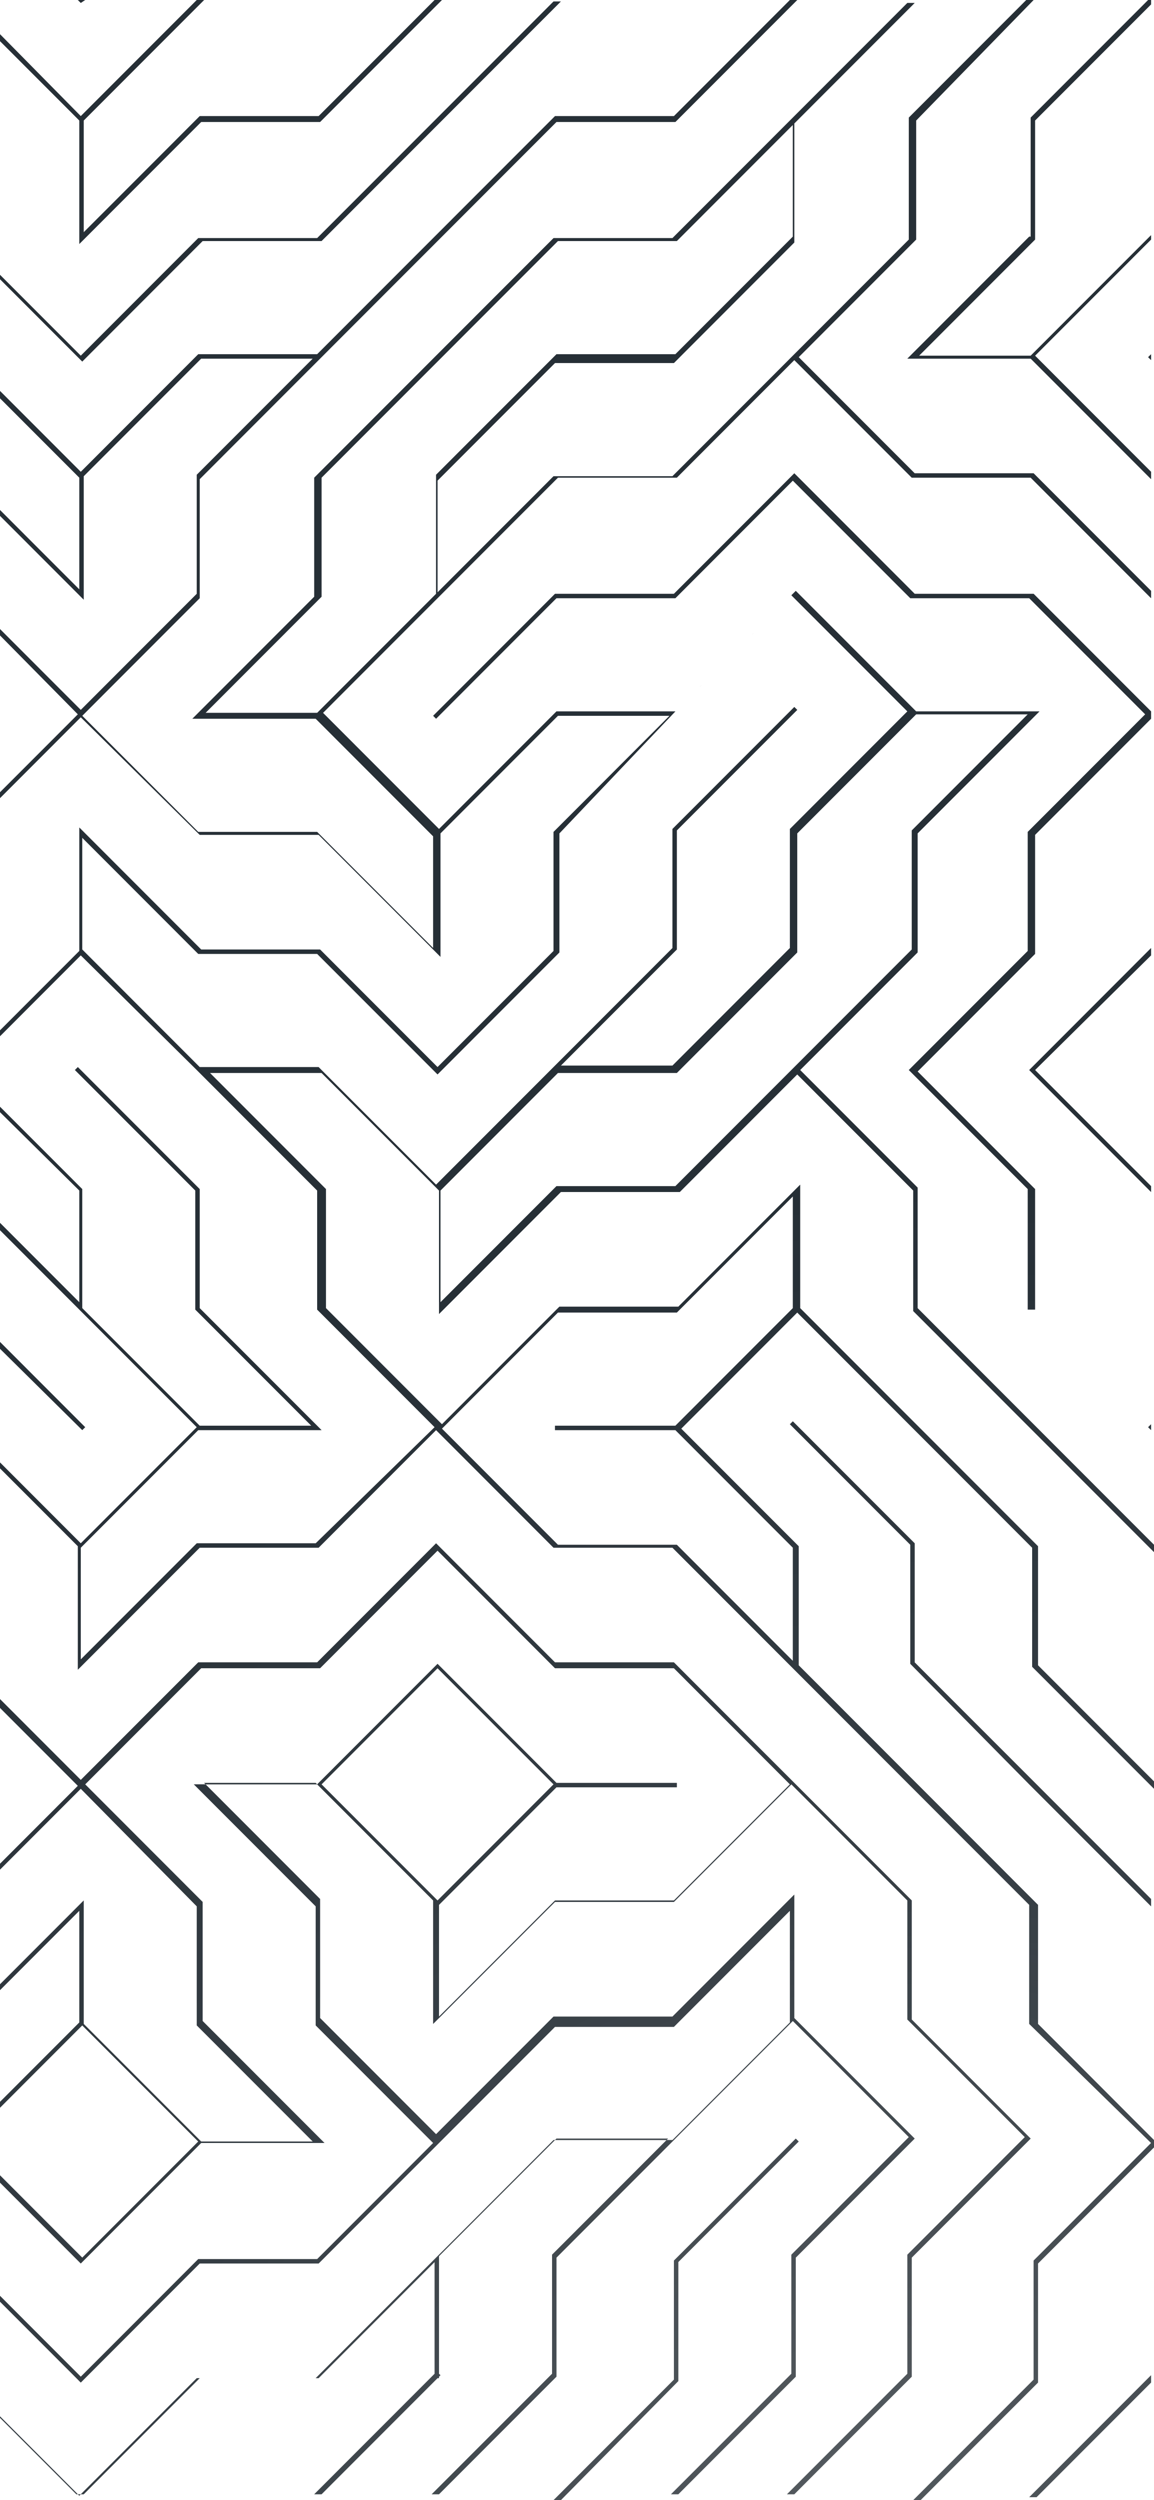 <svg width="375" height="812" viewBox="0 0 375 812" fill="none" xmlns="http://www.w3.org/2000/svg">
<path d="M-436.046 695.523L-437 696.477V694.09L-436.046 695.523ZM25.773 79.243L65.371 39.621H104.015L143.613 0H141.228L103.538 37.712H64.894L27.204 75.424V39.144L66.326 0H63.94L26.25 37.712L-10.962 0H-13.348L25.773 39.144V79.243ZM-12.871 77.811L26.727 117.432L65.848 78.288H104.492L142.659 40.099L182.257 0.477H179.872L142.182 38.189L103.061 77.333H64.417L26.25 115.523L-11.44 77.811V38.189L-49.606 0H-51.992L-12.871 39.144V77.811ZM-436.046 116L-397.879 77.811V39.144L-358.758 0H-360.666L-398.833 38.189V76.856L-437 115.045V117.432L-399.31 155.144V193.811L-361.62 231.523H-397.879L-437 192.379V194.765L-399.31 232.477L-437 269.235V271.621L-398.356 232.955L-397.879 232.477H-357.804L-397.402 192.856V154.189L-436.046 116ZM336.356 425.811V386.189L298.189 348L336.356 309.811V271.144L374.046 233.432V231.045L335.879 192.856H297.235L258.114 153.712L218.993 192.856H180.349L140.751 232.477L141.705 233.432L180.826 194.288H219.47L257.637 156.099L295.804 194.288H334.448L372.138 232L333.971 270.189V308.856L296.281 346.568L295.327 347.523L296.281 348.477L333.971 386.189V425.333H336.356V425.811ZM374.046 115.045L373.092 116L374.046 116.955V115.045ZM334.448 76.856L294.85 116.477H334.925L335.402 116.955L374.046 155.621V153.235L336.356 115.523L374.046 77.811V76.379L334.925 115.523H298.666L336.356 77.811V39.144L374.046 1.432V0H373.092L334.925 38.189V76.856H334.448ZM374.046 385.235L336.356 347.523L374.046 310.288V307.901L335.402 346.568L334.448 347.523L335.402 348.477L374.046 387.144V385.235ZM374.046 462.568L373.092 463.523L374.046 464.477V462.568ZM26.25 0.955L27.681 0H25.296L26.25 0.955ZM220.424 773.333V734.667L259.545 695.523L258.591 694.568L218.993 734.189V772.856L179.872 812H182.257L220.424 773.333ZM334.448 657.333V618.667L295.327 579.523L257.637 541.811L256.683 540.856L218.516 502.667H179.872L141.705 464.477L103.538 502.667H64.894L25.296 542.288V502.189L-12.871 464H-49.129L-11.44 501.712V540.379L26.25 578.09L64.417 539.901H103.061L140.751 502.189L141.705 501.235L142.659 502.189L180.349 539.901H218.993L257.16 578.09L258.114 579.045L296.281 617.234V655.901L333.971 693.613L334.925 694.568L333.971 695.523L296.281 733.235V771.901L258.114 810.09H255.729L294.85 770.946V732.28L333.016 694.09L294.85 655.901V617.234L257.16 579.523L218.993 617.712H180.349L140.751 657.333V617.234L140.274 616.757L102.584 579.045H66.326L104.015 616.757V655.424L141.705 693.136L179.872 654.946H218.516L258.114 615.325V655.424L258.591 655.901L296.281 693.613L297.235 694.568L296.281 695.523L258.591 733.235V771.901L220.424 810.09H218.039L257.16 770.946V732.28L295.327 694.09L257.637 656.379L219.947 694.09L218.993 695.045L180.826 733.235V771.901L142.659 810.09H140.274L179.395 770.946V732.28L217.085 694.568H180.826L143.136 732.28L142.659 732.757V770.946L143.136 771.424L142.659 771.901V772.379H142.182L104.492 810.09H102.107L141.228 770.946V734.667L103.538 772.379H64.894L27.204 810.09H24.819L-12.871 772.379H-51.515L-89.681 734.189L-90.636 733.235L-128.326 695.523L-128.803 695.045H-168.878L-129.28 655.424V616.757L-91.113 578.568L-129.28 540.379V501.712L-167.447 463.523L-168.401 462.568L-206.09 424.856L-245.212 385.712H-283.855L-322.022 347.523L-359.235 386.667V425.333L-397.402 463.523L-359.235 501.712V540.379L-321.545 578.09L-283.855 540.379V501.712L-246.166 464H-282.424L-320.591 502.189V541.333H-322.022V502.189L-360.666 463.523L-321.545 424.379V384.28L-281.947 423.901H-243.303L-205.136 462.091L-165.538 501.712V540.379L-126.417 579.523L-165.538 618.667V657.333L-203.705 695.523L-166.015 733.235H-127.371L-89.204 771.424L-88.25 772.379L-49.606 811.045H-51.992L-89.681 773.333L-90.636 772.379L-128.326 734.667H-166.969L-205.136 696.477L-243.303 734.667H-281.947L-320.114 772.856L-321.068 773.811L-358.758 811.523H-360.666L-322.022 772.856L-321.545 772.379V733.712L-283.378 695.523L-321.068 657.811L-359.235 696L-397.402 734.189V772.856L-435.569 811.045H-437V810.09L-399.31 772.379V733.712L-361.62 696H-397.879L-437 735.144V732.757L-398.833 694.568H-360.189L-359.712 694.09L-321.068 655.424L-281.947 694.568H-242.826V696H-281.947L-320.114 734.189V770.469L-282.424 732.757H-243.78L-206.09 695.045L-243.78 657.333H-282.424L-320.591 619.144L-358.758 657.333H-399.31V655.901H-360.189L-322.499 618.189L-321.545 617.234L-320.591 618.189L-282.901 655.901H-244.257L-206.09 694.09L-168.401 656.379V617.712L-130.234 579.523L-168.401 541.333V502.667L-206.09 464.955L-243.78 502.667V541.333L-281.47 579.045H-245.212L-207.045 540.856V501.712H-205.613V540.856L-167.924 578.568L-166.969 579.523L-205.613 618.189L-206.09 618.667V658.765L-245.689 619.144H-284.333L-322.499 580.955L-360.666 619.144H-397.879L-437 657.811V655.424L-398.833 617.234H-360.189L-322.499 579.523L-360.666 541.333V502.667L-398.356 464.955L-399.31 464L-360.666 424.856V386.189L-321.068 346.568L-281.947 385.712H-243.303L-205.136 423.901L-166.015 463.045H-127.371L-88.25 502.189V540.856L-50.083 579.045H-13.825L-51.515 541.333V502.667L-89.204 464.955L-90.159 464L-127.848 426.288H-166.492L-204.659 388.099L-243.303 349.432L-244.257 348.477H-282.901L-321.068 310.288L-358.758 348L-397.402 386.667V425.333L-435.569 463.523L-397.402 501.712V540.379L-357.804 580H-397.879L-437 619.144V616.757L-399.31 579.045L-437 542.288V539.901L-397.879 579.045H-361.62L-399.31 541.333V502.667L-437 464.955V462.568L-399.31 424.856V386.189L-361.62 348.477H-397.879L-437 387.621V385.235L-398.833 347.045H-360.189L-359.712 346.568L-322.022 308.856V272.576L-359.712 310.288H-397.879L-437 348.955V346.568L-398.833 308.379H-360.189L-320.591 268.757V308.856L-282.424 347.045H-246.166L-283.855 309.333V270.667L-321.545 232.955L-359.712 271.144H-397.879L-437 310.288V307.901L-398.833 269.712H-360.189L-322.499 232L-360.666 193.811V155.144L-398.356 117.432L-399.31 116.477L-398.356 115.523L-360.666 77.811V38.189L-322.499 0H-320.114L-359.235 39.144V77.811L-397.402 116L-359.235 154.189V192.856L-321.545 230.568L-281.947 270.189V308.856L-242.826 348L-205.136 385.712L-166.015 424.856H-127.371L-89.204 463.045L-49.606 502.667V541.333L-10.008 580.955H-50.56L-88.727 619.144V655.424L-51.038 617.712H-12.394L25.296 580L-12.871 541.811V503.144L-51.038 464.955L-89.204 426.765L-128.326 387.621H-166.969L-205.136 349.432L-244.734 309.811V271.144L-282.424 233.432L-322.022 193.811V155.144L-359.712 117.432L-360.666 116L-359.712 115.045L-322.022 77.333V38.189L-283.855 0H-281.47L-320.591 39.144V75.424L-282.901 37.712H-244.257L-206.568 0H-204.182L-166.015 38.189V76.856L-128.326 114.568L-127.371 115.523L-128.326 116.477L-166.015 154.189V192.856L-204.182 231.045L-166.492 268.757H-127.848L-90.159 306.469V270.189L-127.848 232.477L-128.326 232H-168.401L-128.803 192.379V153.712L-90.636 115.523L-128.803 77.333V39.144L-167.924 0H-165.538L-127.371 38.189V76.856L-89.681 114.568L-50.56 153.712H-11.917L25.773 191.424V155.144L-12.394 116.955V116.477H-51.038L-90.159 77.333V39.144L-129.28 0H-126.894L-88.727 38.189V76.856L-50.56 115.045H-14.302L-51.992 77.333V39.144L-90.636 0H-88.25L-50.083 38.189V76.856L-11.917 115.045L26.25 153.235L64.417 115.045H103.061L103.538 114.568L142.182 75.901L180.349 37.712H218.993L256.683 0H259.068L219.47 39.621H180.826L141.705 78.765L104.015 116.477L64.894 155.621V194.288L26.727 232.477L64.417 270.189H103.061L140.751 307.901V271.621L103.061 233.909L102.584 233.432H62.509L102.107 193.811V155.144L141.705 115.523L179.872 77.333H218.516L256.683 39.144L294.85 0.955H297.235L258.114 40.099V78.765L218.993 117.909H180.349L142.182 156.099V192.379L179.872 154.667H218.516L257.637 115.523L295.327 77.811V38.189L333.494 0H335.879L297.712 39.144V77.811L259.545 116L297.235 153.712H335.879L374.046 191.901V194.288L334.925 155.144H296.281L258.114 116.955L219.947 155.144H181.303L143.136 193.333L104.969 231.523L142.659 269.235L180.826 231.045H219.47L219.947 230.568L258.591 191.901L297.235 230.568L297.712 231.045H337.787L298.189 270.667V309.333L260.022 347.523L298.189 385.712V424.856L337.31 464L375 501.712V504.099L336.356 465.432L296.758 425.811V386.667L259.068 348.955L220.901 387.144H182.257L142.659 426.765V386.667L104.492 348.477H68.234L105.924 386.189V424.856L143.613 462.568L181.78 424.379H220.424L260.022 384.757V424.856L299.143 464L337.31 502.189V540.856L375 578.568V580.955L335.402 541.333V502.667L297.712 464.955L259.068 426.288L221.378 464L259.545 502.189V540.856L260.022 541.333L297.712 579.045L337.31 618.667V657.333L375 695.045V697.432L337.31 735.144V773.811L299.143 812H296.758L335.879 772.856V734.189L374.046 696L334.448 657.333ZM141.705 192.856V154.189L180.826 115.045H219.47L257.637 76.856V40.576L219.947 78.288H181.303L142.182 117.432L104.492 155.144V193.811L66.803 231.523H103.061L141.705 192.856ZM-242.826 579.523L-205.136 617.234L-167.447 579.523L-205.136 541.811L-242.826 579.523ZM-283.378 463.523L-321.068 425.811L-358.758 463.523L-321.068 501.235L-283.378 463.523ZM-320.114 579.523L-282.424 617.234H-243.78L-206.09 654.946V618.667L-244.257 580.477H-284.333L-244.734 540.856V502.189L-206.568 464L-244.257 426.288H-282.901L-320.591 388.576V424.856L-282.424 463.045H-242.349L-281.947 502.667V541.333L-320.114 579.523ZM-90.636 656.856L-90.159 617.712L-51.992 579.523L-90.159 541.333V502.667L-128.326 464.477H-164.584L-126.894 502.189V540.856L-89.204 578.568L-88.25 579.523L-127.371 618.667V657.333L-165.061 695.045H-128.803L-90.636 656.856ZM142.182 617.234L179.872 579.523L142.182 541.811L104.492 579.523L142.182 617.234ZM27.681 579.523L65.848 617.712V656.379L105.447 696H65.371L64.894 696.477L27.204 734.189L26.25 735.144L25.296 734.189L-12.394 696.477H-51.515V695.045H-12.394L25.773 656.856V620.576L-11.917 658.288H-50.56L-88.25 696L-50.56 733.712H-11.917L26.25 771.901L64.417 733.712H103.061L140.751 696L102.584 657.811V619.144L62.986 579.523H103.061L103.538 579.045L141.228 541.333L142.182 540.379L143.136 541.333L180.826 579.045H219.947V580.477H180.826L142.659 618.667V654.946L180.349 617.234H218.993L256.683 579.523L218.993 541.811H180.349L142.182 503.621L104.015 541.811H65.371L27.681 579.523ZM-10.962 695.523L26.727 733.235L64.417 695.523L26.727 657.811L-10.962 695.523ZM26.25 580.955L-11.917 619.144H-50.56L-88.727 657.333L-89.681 658.288L-127.371 696L-89.681 733.712L-88.727 734.667L-51.038 772.379H-12.394L25.773 810.568L63.94 772.379H102.584L140.751 734.189L141.705 733.235L179.872 695.045H218.516L218.993 694.568L256.683 656.856V620.576L218.993 658.288H180.349L142.659 696L141.705 696.955L103.538 735.144H64.894L27.204 772.856L26.25 773.811L25.296 772.856L-12.394 735.144H-51.038L-89.204 696.955L-90.159 696L-89.204 695.045L-51.038 656.856H-12.394L27.204 617.234V657.333L27.681 657.811L65.371 695.523H101.63L63.94 657.811V619.144L26.25 580.955ZM259.068 270.667V309.333L219.947 348.477H181.303L180.826 348.955L143.136 386.667V422.946L180.826 385.235H219.47L258.591 346.091L296.281 308.379V269.712L333.971 232H297.712L259.068 270.667ZM181.78 270.667V309.333L142.182 348.955L103.061 309.811H64.417L26.727 272.099V308.379L64.417 346.091L64.894 346.568H103.538L141.705 384.757L179.395 347.045L218.516 307.901V269.235L258.114 229.613L259.068 230.568L219.947 269.712V308.379L182.257 346.091H218.516L256.683 307.901V269.235L294.85 231.045L257.16 193.333L219.47 231.045L181.78 270.667ZM26.25 232.955L-11.44 270.667V309.333L-49.129 347.045H-12.394L25.773 308.856V268.757L65.371 308.379H104.015L142.182 346.568L179.872 308.856V270.189L217.562 232.477H181.303L143.136 270.667V310.765L103.538 271.144H64.894L26.25 232.955ZM-12.394 348.955L-52.469 348.477L-12.871 308.856V270.189L25.296 232L-12.394 193.811H-51.038L-88.727 156.576V192.856L-51.038 230.568L-50.56 231.045H-10.485L-50.083 270.667V309.333L-88.25 347.523L-50.56 385.235H-11.917L25.773 422.946V386.667L-12.394 348.955ZM-90.159 192.856V152.757L-50.56 192.379H-11.917L26.25 230.568L63.94 192.856V154.189L101.63 116.477H65.371L27.204 154.667V194.765L-12.394 155.144H-51.038L-89.204 116.955L-126.894 154.667V193.333L-164.584 231.045H-128.326L-90.159 192.856ZM-89.204 269.235L-51.515 231.523L-89.204 193.811L-126.894 232L-89.204 269.235ZM-205.136 232.955L-244.734 193.333V154.667L-284.333 115.045H-244.257L-243.78 114.568L-206.09 76.856V40.576L-243.78 78.288H-282.424L-320.114 116L-281.947 154.189V192.856L-204.659 270.189L-166.492 308.379H-127.848L-89.681 346.568L-51.992 308.856V270.189L-14.302 232.477H-50.56L-88.727 270.667V310.765L-128.326 271.144H-166.969L-205.136 232.955ZM-242.826 116L-205.136 153.712L-167.447 116L-205.136 78.288L-242.826 116ZM26.25 501.235L63.94 463.523L26.25 425.811L25.773 425.333L-12.394 387.144H-51.038L-89.204 348.955L-128.326 309.811H-166.969L-204.659 272.099V308.379L-166.492 346.568H-127.848L-89.681 384.757L-50.56 423.901H-11.917L27.681 463.523L26.727 464.477L-12.394 425.811H-51.038L-89.204 387.621L-128.326 348.477H-166.969L-206.09 309.333V270.667L-283.378 193.333V154.667L-321.068 116.955L-322.022 116L-321.068 115.045L-282.901 76.856H-244.257L-204.659 37.235V77.333L-165.538 116.477L-204.659 155.621V194.765H-206.09V155.621L-244.257 117.432H-280.516L-242.826 155.144V193.811L-205.136 231.523L-167.447 193.811V155.144L-129.28 116.955L-167.447 78.765V39.144L-205.136 1.432L-243.303 39.621H-281.947L-320.114 77.811L-358.281 116L-320.114 154.189V192.856L-282.424 230.568L-242.826 270.189V308.856L-205.136 346.568L-166.015 385.712H-127.371L-89.204 423.901L-50.56 462.568V463.045H-11.917L26.25 501.235ZM141.228 463.523L103.061 425.333V386.667L63.94 347.523L26.25 310.288L-11.44 348L26.727 386.189V424.856L64.894 463.045H101.153L63.463 425.333V386.667L24.342 347.523L25.296 346.568L64.894 386.189V424.856L104.492 464.477H64.417L63.94 464.955L26.25 502.667V538.946L63.94 501.235H102.584L141.228 463.523ZM257.637 502.667L219.47 464.477H180.349V463.045H219.47L257.637 424.856V388.576L219.947 426.288H181.303L143.613 464L181.303 501.712H219.947L257.637 539.424V502.667ZM334.448 579.523L374.046 619.144V616.757L336.356 579.045L297.235 539.901V501.235L257.637 461.613L256.683 462.568L295.804 501.712V540.379L334.448 579.523ZM-166.492 771.901L-204.182 734.189L-205.136 733.235L-206.09 734.189L-243.78 771.901H-282.424L-322.022 811.523H-319.637L-281.947 773.811H-243.303L-205.136 735.621L-166.969 773.811H-128.326L-90.636 811.523H-88.25L-127.848 771.901H-166.492ZM374.046 773.811V771.424L334.448 811.045H336.833L374.046 773.811ZM-205.136 771.901L-206.09 772.856L-244.734 811.523H-242.349L-204.659 773.811L-166.969 811.523H-164.584L-203.228 772.856L-205.136 771.901ZM-437 230.568V232.955L-436.046 232L-437 230.568ZM-437 37.712V40.099L-397.402 0H-399.31L-437 37.712ZM-359.235 773.333V734.667L-320.114 695.523L-321.068 694.568L-360.666 734.189V772.856L-399.31 811.523H-396.925L-359.235 773.333ZM-205.136 810.568L-206.09 811.523H-203.705L-205.136 810.568Z" fill="#626262" fill-opacity="0.5"/>
<path d="M-436.046 695.523L-437 696.477V694.09L-436.046 695.523ZM25.773 79.243L65.371 39.621H104.015L143.613 0H141.228L103.538 37.712H64.894L27.204 75.424V39.144L66.326 0H63.94L26.25 37.712L-10.962 0H-13.348L25.773 39.144V79.243ZM-12.871 77.811L26.727 117.432L65.848 78.288H104.492L142.659 40.099L182.257 0.477H179.872L142.182 38.189L103.061 77.333H64.417L26.25 115.523L-11.44 77.811V38.189L-49.606 0H-51.992L-12.871 39.144V77.811ZM-436.046 116L-397.879 77.811V39.144L-358.758 0H-360.666L-398.833 38.189V76.856L-437 115.045V117.432L-399.31 155.144V193.811L-361.62 231.523H-397.879L-437 192.379V194.765L-399.31 232.477L-437 269.235V271.621L-398.356 232.955L-397.879 232.477H-357.804L-397.402 192.856V154.189L-436.046 116ZM336.356 425.811V386.189L298.189 348L336.356 309.811V271.144L374.046 233.432V231.045L335.879 192.856H297.235L258.114 153.712L218.993 192.856H180.349L140.751 232.477L141.705 233.432L180.826 194.288H219.47L257.637 156.099L295.804 194.288H334.448L372.138 232L333.971 270.189V308.856L296.281 346.568L295.327 347.523L296.281 348.477L333.971 386.189V425.333H336.356V425.811ZM374.046 115.045L373.092 116L374.046 116.955V115.045ZM334.448 76.856L294.85 116.477H334.925L335.402 116.955L374.046 155.621V153.235L336.356 115.523L374.046 77.811V76.379L334.925 115.523H298.666L336.356 77.811V39.144L374.046 1.432V0H373.092L334.925 38.189V76.856H334.448ZM374.046 385.235L336.356 347.523L374.046 310.288V307.901L335.402 346.568L334.448 347.523L335.402 348.477L374.046 387.144V385.235ZM374.046 462.568L373.092 463.523L374.046 464.477V462.568ZM26.25 0.955L27.681 0H25.296L26.25 0.955ZM220.424 773.333V734.667L259.545 695.523L258.591 694.568L218.993 734.189V772.856L179.872 812H182.257L220.424 773.333ZM334.448 657.333V618.667L295.327 579.523L257.637 541.811L256.683 540.856L218.516 502.667H179.872L141.705 464.477L103.538 502.667H64.894L25.296 542.288V502.189L-12.871 464H-49.129L-11.44 501.712V540.379L26.25 578.09L64.417 539.901H103.061L140.751 502.189L141.705 501.235L142.659 502.189L180.349 539.901H218.993L257.16 578.09L258.114 579.045L296.281 617.234V655.901L333.971 693.613L334.925 694.568L333.971 695.523L296.281 733.235V771.901L258.114 810.09H255.729L294.85 770.946V732.28L333.016 694.09L294.85 655.901V617.234L257.16 579.523L218.993 617.712H180.349L140.751 657.333V617.234L140.274 616.757L102.584 579.045H66.326L104.015 616.757V655.424L141.705 693.136L179.872 654.946H218.516L258.114 615.325V655.424L258.591 655.901L296.281 693.613L297.235 694.568L296.281 695.523L258.591 733.235V771.901L220.424 810.09H218.039L257.16 770.946V732.28L295.327 694.09L257.637 656.379L219.947 694.09L218.993 695.045L180.826 733.235V771.901L142.659 810.09H140.274L179.395 770.946V732.28L217.085 694.568H180.826L143.136 732.28L142.659 732.757V770.946L143.136 771.424L142.659 771.901V772.379H142.182L104.492 810.09H102.107L141.228 770.946V734.667L103.538 772.379H64.894L27.204 810.09H24.819L-12.871 772.379H-51.515L-89.681 734.189L-90.636 733.235L-128.326 695.523L-128.803 695.045H-168.878L-129.28 655.424V616.757L-91.113 578.568L-129.28 540.379V501.712L-167.447 463.523L-168.401 462.568L-206.09 424.856L-245.212 385.712H-283.855L-322.022 347.523L-359.235 386.667V425.333L-397.402 463.523L-359.235 501.712V540.379L-321.545 578.09L-283.855 540.379V501.712L-246.166 464H-282.424L-320.591 502.189V541.333H-322.022V502.189L-360.666 463.523L-321.545 424.379V384.28L-281.947 423.901H-243.303L-205.136 462.091L-165.538 501.712V540.379L-126.417 579.523L-165.538 618.667V657.333L-203.705 695.523L-166.015 733.235H-127.371L-89.204 771.424L-88.25 772.379L-49.606 811.045H-51.992L-89.681 773.333L-90.636 772.379L-128.326 734.667H-166.969L-205.136 696.477L-243.303 734.667H-281.947L-320.114 772.856L-321.068 773.811L-358.758 811.523H-360.666L-322.022 772.856L-321.545 772.379V733.712L-283.378 695.523L-321.068 657.811L-359.235 696L-397.402 734.189V772.856L-435.569 811.045H-437V810.09L-399.31 772.379V733.712L-361.62 696H-397.879L-437 735.144V732.757L-398.833 694.568H-360.189L-359.712 694.09L-321.068 655.424L-281.947 694.568H-242.826V696H-281.947L-320.114 734.189V770.469L-282.424 732.757H-243.78L-206.09 695.045L-243.78 657.333H-282.424L-320.591 619.144L-358.758 657.333H-399.31V655.901H-360.189L-322.499 618.189L-321.545 617.234L-320.591 618.189L-282.901 655.901H-244.257L-206.09 694.09L-168.401 656.379V617.712L-130.234 579.523L-168.401 541.333V502.667L-206.09 464.955L-243.78 502.667V541.333L-281.47 579.045H-245.212L-207.045 540.856V501.712H-205.613V540.856L-167.924 578.568L-166.969 579.523L-205.613 618.189L-206.09 618.667V658.765L-245.689 619.144H-284.333L-322.499 580.955L-360.666 619.144H-397.879L-437 657.811V655.424L-398.833 617.234H-360.189L-322.499 579.523L-360.666 541.333V502.667L-398.356 464.955L-399.31 464L-360.666 424.856V386.189L-321.068 346.568L-281.947 385.712H-243.303L-205.136 423.901L-166.015 463.045H-127.371L-88.25 502.189V540.856L-50.083 579.045H-13.825L-51.515 541.333V502.667L-89.204 464.955L-90.159 464L-127.848 426.288H-166.492L-204.659 388.099L-243.303 349.432L-244.257 348.477H-282.901L-321.068 310.288L-358.758 348L-397.402 386.667V425.333L-435.569 463.523L-397.402 501.712V540.379L-357.804 580H-397.879L-437 619.144V616.757L-399.31 579.045L-437 542.288V539.901L-397.879 579.045H-361.62L-399.31 541.333V502.667L-437 464.955V462.568L-399.31 424.856V386.189L-361.62 348.477H-397.879L-437 387.621V385.235L-398.833 347.045H-360.189L-359.712 346.568L-322.022 308.856V272.576L-359.712 310.288H-397.879L-437 348.955V346.568L-398.833 308.379H-360.189L-320.591 268.757V308.856L-282.424 347.045H-246.166L-283.855 309.333V270.667L-321.545 232.955L-359.712 271.144H-397.879L-437 310.288V307.901L-398.833 269.712H-360.189L-322.499 232L-360.666 193.811V155.144L-398.356 117.432L-399.31 116.477L-398.356 115.523L-360.666 77.811V38.189L-322.499 0H-320.114L-359.235 39.144V77.811L-397.402 116L-359.235 154.189V192.856L-321.545 230.568L-281.947 270.189V308.856L-242.826 348L-205.136 385.712L-166.015 424.856H-127.371L-89.204 463.045L-49.606 502.667V541.333L-10.008 580.955H-50.56L-88.727 619.144V655.424L-51.038 617.712H-12.394L25.296 580L-12.871 541.811V503.144L-51.038 464.955L-89.204 426.765L-128.326 387.621H-166.969L-205.136 349.432L-244.734 309.811V271.144L-282.424 233.432L-322.022 193.811V155.144L-359.712 117.432L-360.666 116L-359.712 115.045L-322.022 77.333V38.189L-283.855 0H-281.47L-320.591 39.144V75.424L-282.901 37.712H-244.257L-206.568 0H-204.182L-166.015 38.189V76.856L-128.326 114.568L-127.371 115.523L-128.326 116.477L-166.015 154.189V192.856L-204.182 231.045L-166.492 268.757H-127.848L-90.159 306.469V270.189L-127.848 232.477L-128.326 232H-168.401L-128.803 192.379V153.712L-90.636 115.523L-128.803 77.333V39.144L-167.924 0H-165.538L-127.371 38.189V76.856L-89.681 114.568L-50.56 153.712H-11.917L25.773 191.424V155.144L-12.394 116.955V116.477H-51.038L-90.159 77.333V39.144L-129.28 0H-126.894L-88.727 38.189V76.856L-50.56 115.045H-14.302L-51.992 77.333V39.144L-90.636 0H-88.25L-50.083 38.189V76.856L-11.917 115.045L26.25 153.235L64.417 115.045H103.061L103.538 114.568L142.182 75.901L180.349 37.712H218.993L256.683 0H259.068L219.47 39.621H180.826L141.705 78.765L104.015 116.477L64.894 155.621V194.288L26.727 232.477L64.417 270.189H103.061L140.751 307.901V271.621L103.061 233.909L102.584 233.432H62.509L102.107 193.811V155.144L141.705 115.523L179.872 77.333H218.516L256.683 39.144L294.85 0.955H297.235L258.114 40.099V78.765L218.993 117.909H180.349L142.182 156.099V192.379L179.872 154.667H218.516L257.637 115.523L295.327 77.811V38.189L333.494 0H335.879L297.712 39.144V77.811L259.545 116L297.235 153.712H335.879L374.046 191.901V194.288L334.925 155.144H296.281L258.114 116.955L219.947 155.144H181.303L143.136 193.333L104.969 231.523L142.659 269.235L180.826 231.045H219.47L219.947 230.568L258.591 191.901L297.235 230.568L297.712 231.045H337.787L298.189 270.667V309.333L260.022 347.523L298.189 385.712V424.856L337.31 464L375 501.712V504.099L336.356 465.432L296.758 425.811V386.667L259.068 348.955L220.901 387.144H182.257L142.659 426.765V386.667L104.492 348.477H68.234L105.924 386.189V424.856L143.613 462.568L181.78 424.379H220.424L260.022 384.757V424.856L299.143 464L337.31 502.189V540.856L375 578.568V580.955L335.402 541.333V502.667L297.712 464.955L259.068 426.288L221.378 464L259.545 502.189V540.856L260.022 541.333L297.712 579.045L337.31 618.667V657.333L375 695.045V697.432L337.31 735.144V773.811L299.143 812H296.758L335.879 772.856V734.189L374.046 696L334.448 657.333ZM141.705 192.856V154.189L180.826 115.045H219.47L257.637 76.856V40.576L219.947 78.288H181.303L142.182 117.432L104.492 155.144V193.811L66.803 231.523H103.061L141.705 192.856ZM-242.826 579.523L-205.136 617.234L-167.447 579.523L-205.136 541.811L-242.826 579.523ZM-283.378 463.523L-321.068 425.811L-358.758 463.523L-321.068 501.235L-283.378 463.523ZM-320.114 579.523L-282.424 617.234H-243.78L-206.09 654.946V618.667L-244.257 580.477H-284.333L-244.734 540.856V502.189L-206.568 464L-244.257 426.288H-282.901L-320.591 388.576V424.856L-282.424 463.045H-242.349L-281.947 502.667V541.333L-320.114 579.523ZM-90.636 656.856L-90.159 617.712L-51.992 579.523L-90.159 541.333V502.667L-128.326 464.477H-164.584L-126.894 502.189V540.856L-89.204 578.568L-88.25 579.523L-127.371 618.667V657.333L-165.061 695.045H-128.803L-90.636 656.856ZM142.182 617.234L179.872 579.523L142.182 541.811L104.492 579.523L142.182 617.234ZM27.681 579.523L65.848 617.712V656.379L105.447 696H65.371L64.894 696.477L27.204 734.189L26.25 735.144L25.296 734.189L-12.394 696.477H-51.515V695.045H-12.394L25.773 656.856V620.576L-11.917 658.288H-50.56L-88.25 696L-50.56 733.712H-11.917L26.25 771.901L64.417 733.712H103.061L140.751 696L102.584 657.811V619.144L62.986 579.523H103.061L103.538 579.045L141.228 541.333L142.182 540.379L143.136 541.333L180.826 579.045H219.947V580.477H180.826L142.659 618.667V654.946L180.349 617.234H218.993L256.683 579.523L218.993 541.811H180.349L142.182 503.621L104.015 541.811H65.371L27.681 579.523ZM-10.962 695.523L26.727 733.235L64.417 695.523L26.727 657.811L-10.962 695.523ZM26.25 580.955L-11.917 619.144H-50.56L-88.727 657.333L-89.681 658.288L-127.371 696L-89.681 733.712L-88.727 734.667L-51.038 772.379H-12.394L25.773 810.568L63.94 772.379H102.584L140.751 734.189L141.705 733.235L179.872 695.045H218.516L218.993 694.568L256.683 656.856V620.576L218.993 658.288H180.349L142.659 696L141.705 696.955L103.538 735.144H64.894L27.204 772.856L26.25 773.811L25.296 772.856L-12.394 735.144H-51.038L-89.204 696.955L-90.159 696L-89.204 695.045L-51.038 656.856H-12.394L27.204 617.234V657.333L27.681 657.811L65.371 695.523H101.63L63.94 657.811V619.144L26.25 580.955ZM259.068 270.667V309.333L219.947 348.477H181.303L180.826 348.955L143.136 386.667V422.946L180.826 385.235H219.47L258.591 346.091L296.281 308.379V269.712L333.971 232H297.712L259.068 270.667ZM181.78 270.667V309.333L142.182 348.955L103.061 309.811H64.417L26.727 272.099V308.379L64.417 346.091L64.894 346.568H103.538L141.705 384.757L179.395 347.045L218.516 307.901V269.235L258.114 229.613L259.068 230.568L219.947 269.712V308.379L182.257 346.091H218.516L256.683 307.901V269.235L294.85 231.045L257.16 193.333L219.47 231.045L181.78 270.667ZM26.25 232.955L-11.44 270.667V309.333L-49.129 347.045H-12.394L25.773 308.856V268.757L65.371 308.379H104.015L142.182 346.568L179.872 308.856V270.189L217.562 232.477H181.303L143.136 270.667V310.765L103.538 271.144H64.894L26.25 232.955ZM-12.394 348.955L-52.469 348.477L-12.871 308.856V270.189L25.296 232L-12.394 193.811H-51.038L-88.727 156.576V192.856L-51.038 230.568L-50.56 231.045H-10.485L-50.083 270.667V309.333L-88.25 347.523L-50.56 385.235H-11.917L25.773 422.946V386.667L-12.394 348.955ZM-90.159 192.856V152.757L-50.56 192.379H-11.917L26.25 230.568L63.94 192.856V154.189L101.63 116.477H65.371L27.204 154.667V194.765L-12.394 155.144H-51.038L-89.204 116.955L-126.894 154.667V193.333L-164.584 231.045H-128.326L-90.159 192.856ZM-89.204 269.235L-51.515 231.523L-89.204 193.811L-126.894 232L-89.204 269.235ZM-205.136 232.955L-244.734 193.333V154.667L-284.333 115.045H-244.257L-243.78 114.568L-206.09 76.856V40.576L-243.78 78.288H-282.424L-320.114 116L-281.947 154.189V192.856L-204.659 270.189L-166.492 308.379H-127.848L-89.681 346.568L-51.992 308.856V270.189L-14.302 232.477H-50.56L-88.727 270.667V310.765L-128.326 271.144H-166.969L-205.136 232.955ZM-242.826 116L-205.136 153.712L-167.447 116L-205.136 78.288L-242.826 116ZM26.25 501.235L63.94 463.523L26.25 425.811L25.773 425.333L-12.394 387.144H-51.038L-89.204 348.955L-128.326 309.811H-166.969L-204.659 272.099V308.379L-166.492 346.568H-127.848L-89.681 384.757L-50.56 423.901H-11.917L27.681 463.523L26.727 464.477L-12.394 425.811H-51.038L-89.204 387.621L-128.326 348.477H-166.969L-206.09 309.333V270.667L-283.378 193.333V154.667L-321.068 116.955L-322.022 116L-321.068 115.045L-282.901 76.856H-244.257L-204.659 37.235V77.333L-165.538 116.477L-204.659 155.621V194.765H-206.09V155.621L-244.257 117.432H-280.516L-242.826 155.144V193.811L-205.136 231.523L-167.447 193.811V155.144L-129.28 116.955L-167.447 78.765V39.144L-205.136 1.432L-243.303 39.621H-281.947L-320.114 77.811L-358.281 116L-320.114 154.189V192.856L-282.424 230.568L-242.826 270.189V308.856L-205.136 346.568L-166.015 385.712H-127.371L-89.204 423.901L-50.56 462.568V463.045H-11.917L26.25 501.235ZM141.228 463.523L103.061 425.333V386.667L63.94 347.523L26.25 310.288L-11.44 348L26.727 386.189V424.856L64.894 463.045H101.153L63.463 425.333V386.667L24.342 347.523L25.296 346.568L64.894 386.189V424.856L104.492 464.477H64.417L63.94 464.955L26.25 502.667V538.946L63.94 501.235H102.584L141.228 463.523ZM257.637 502.667L219.47 464.477H180.349V463.045H219.47L257.637 424.856V388.576L219.947 426.288H181.303L143.613 464L181.303 501.712H219.947L257.637 539.424V502.667ZM334.448 579.523L374.046 619.144V616.757L336.356 579.045L297.235 539.901V501.235L257.637 461.613L256.683 462.568L295.804 501.712V540.379L334.448 579.523ZM-166.492 771.901L-204.182 734.189L-205.136 733.235L-206.09 734.189L-243.78 771.901H-282.424L-322.022 811.523H-319.637L-281.947 773.811H-243.303L-205.136 735.621L-166.969 773.811H-128.326L-90.636 811.523H-88.25L-127.848 771.901H-166.492ZM374.046 773.811V771.424L334.448 811.045H336.833L374.046 773.811ZM-205.136 771.901L-206.09 772.856L-244.734 811.523H-242.349L-204.659 773.811L-166.969 811.523H-164.584L-203.228 772.856L-205.136 771.901ZM-437 230.568V232.955L-436.046 232L-437 230.568ZM-437 37.712V40.099L-397.402 0H-399.31L-437 37.712ZM-359.235 773.333V734.667L-320.114 695.523L-321.068 694.568L-360.666 734.189V772.856L-399.31 811.523H-396.925L-359.235 773.333ZM-205.136 810.568L-206.09 811.523H-203.705L-205.136 810.568Z" fill="url(#paint0_radial)"/>
<defs>
<radialGradient id="paint0_radial" cx="0" cy="0" r="1" gradientUnits="userSpaceOnUse" gradientTransform="translate(294.298 812) rotate(-103.369) scale(818.686 943.401)">
<stop stop-color="#172129" stop-opacity="0.6"/>
<stop offset="0.246" stop-color="#172129" stop-opacity="0.8"/>
<stop offset="0.509" stop-color="#172129" stop-opacity="0.9"/>
</radialGradient>
</defs>
</svg>
